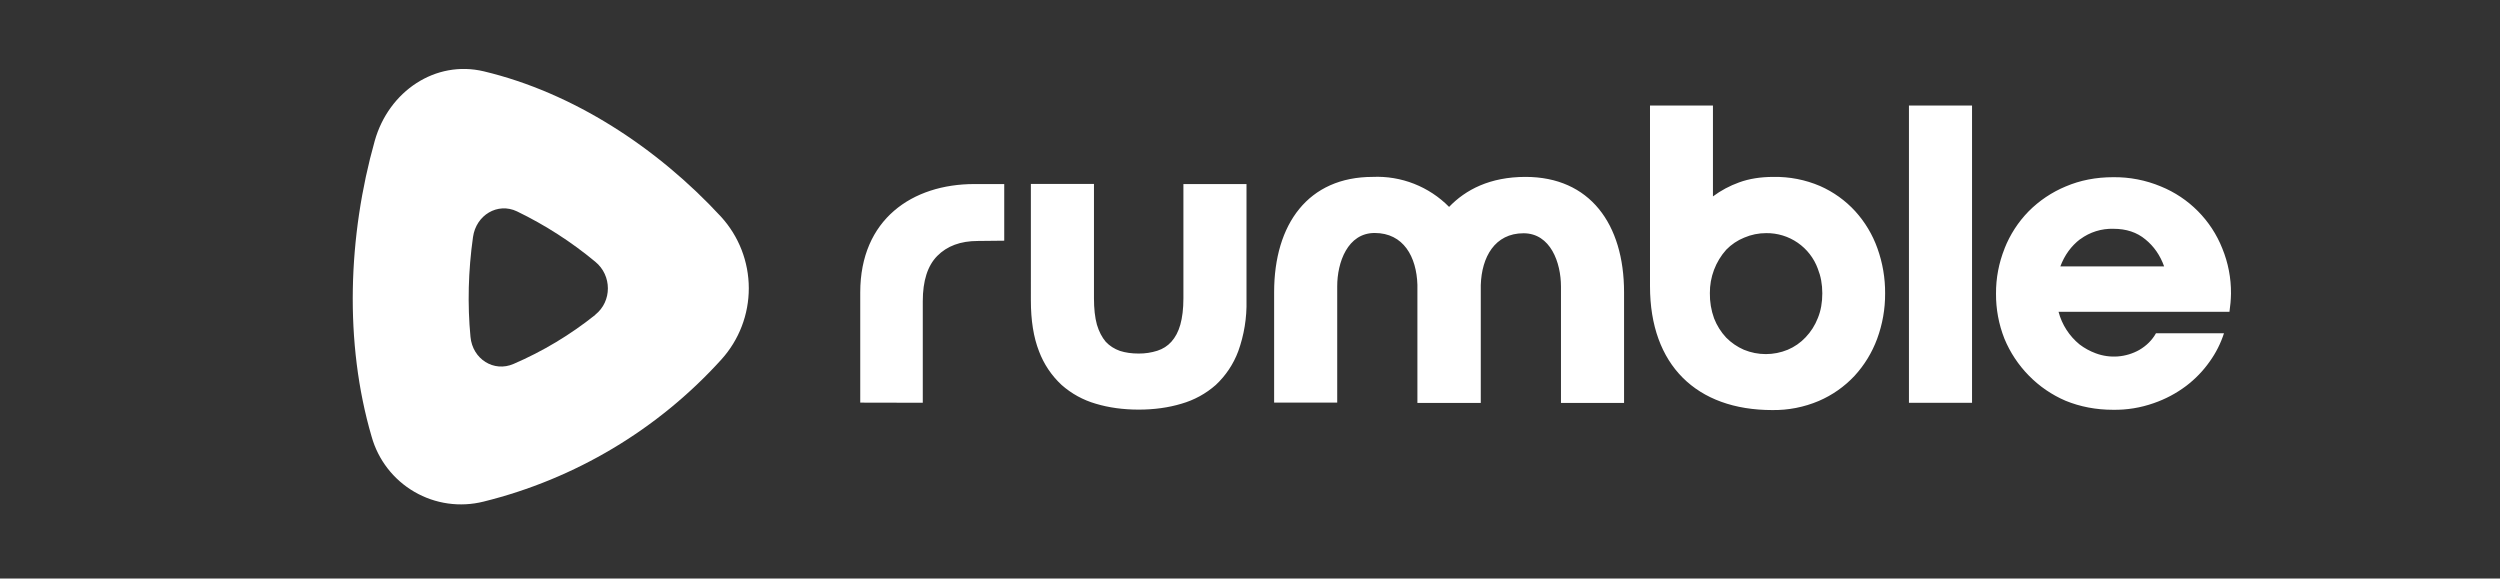 <svg fill="none" height="56" viewBox="0 0 242 56" width="242" xmlns="http://www.w3.org/2000/svg"><rect x="0" y="0" width="242" height="56" fill="#333333" stroke="none"/><g fill="#fff"><path d="m83.272 38.974v-10.667c0-7.084 5.048-10.491 11.047-10.491h2.891v5.483l-2.551.027c-1.683 0-2.986.489-3.936 1.452-.936.95-1.398 2.416-1.398 4.37v9.839zm16.516-21.172h6.108v11.074c0 1.004.095 1.859.285 2.551.203.678.488 1.221.855 1.656.38.407.841.692 1.37.882.543.176 1.14.258 1.819.258.612.006 1.221-.086 1.805-.272.543-.176.991-.461 1.357-.869.38-.421.679-.977.869-1.656.19-.679.298-1.534.298-2.551v-11.061h6.107v11.264c.04 1.677-.231 3.348-.8 4.926-.463 1.239-1.206 2.354-2.172 3.257-.959.846-2.095 1.467-3.325 1.819-1.262.38-2.646.57-4.139.57s-2.891-.19-4.153-.57c-1.225-.353-2.356-.975-3.311-1.819-.971-.902-1.719-2.017-2.185-3.257-.53-1.357-.788-2.986-.788-4.926zm37.417 9.799v11.4h6.134v-11.4c.082-2.714 1.357-5.021 4.139-5.021 2.62 0 3.624 2.85 3.624 5.157v11.264h6.107v-10.708c0-6.623-3.325-11.169-9.541-11.169-3.433 0-5.795 1.235-7.396 2.904-.961-.975-2.116-1.736-3.39-2.237s-2.639-.728-4.006-.667c-6.23 0-9.541 4.546-9.541 11.169v10.681h6.107v-11.264c0-2.307 1.004-5.157 3.624-5.157 2.795 0 4.057 2.307 4.139 5.021zm22.515.109c0 7.627 4.506 11.984 11.834 11.984 1.547.022 3.082-.278 4.506-.882 1.303-.56 2.476-1.382 3.447-2.416.961-1.043 1.708-2.265 2.199-3.596.519-1.407.782-2.897.773-4.397.011-1.489-.242-2.969-.746-4.37-.472-1.324-1.201-2.541-2.145-3.583-.953-1.042-2.113-1.874-3.406-2.443-1.431-.613-2.976-.914-4.533-.882-1.221 0-2.334.176-3.298.529-.908.325-1.763.782-2.538 1.357v-8.794h-6.093zm16.245-1.696c.285.719.434 1.493.434 2.375 0 .882-.136 1.683-.434 2.402-.268.691-.669 1.323-1.181 1.859-.488.52-1.08.932-1.737 1.208-1.356.558-2.878.558-4.234 0-.645-.28-1.23-.681-1.724-1.181-.503-.541-.899-1.171-1.167-1.859-.283-.783-.421-1.611-.407-2.443-.014-1.551.552-3.052 1.588-4.207.492-.505 1.083-.902 1.737-1.167.673-.289 1.398-.437 2.131-.434 1.086-.013 2.15.312 3.045.929.894.617 1.575 1.497 1.949 2.518zm8.821-15.797h6.107v28.771h-6.107zm9.256 13.843c-.555 1.385-.836 2.864-.828 4.356-.012 1.496.265 2.979.814 4.37.551 1.331 1.353 2.542 2.362 3.569 1.017 1.041 2.23 1.871 3.569 2.443 1.398.57 2.932.869 4.587.869 1.335.021 2.663-.195 3.922-.638 1.131-.387 2.194-.951 3.149-1.669.877-.665 1.647-1.461 2.28-2.361.601-.836 1.068-1.761 1.384-2.741h-6.582c-.366.651-.896 1.194-1.615 1.615-.637.358-1.345.573-2.074.629s-1.462-.047-2.147-.304c-.559-.206-1.085-.494-1.56-.855-.996-.812-1.709-1.919-2.036-3.162h16.544c.088-.584.138-1.174.149-1.764.012-1.498-.274-2.984-.842-4.37-.535-1.349-1.337-2.576-2.359-3.607-1.021-1.031-2.241-1.845-3.585-2.392-1.46-.611-3.031-.916-4.614-.896-1.669 0-3.203.299-4.601.896-1.347.559-2.569 1.381-3.596 2.416-1.003 1.029-1.792 2.247-2.321 3.583zm7.329-.909c.929-.686 2.061-1.04 3.216-1.004 1.235 0 2.266.339 3.094 1.031.815.665 1.425 1.534 1.805 2.606h-10.043c.408-1.086 1.045-1.968 1.914-2.633z"/><path d="m57.621 30.465c1.629-1.289 1.629-3.8 0-5.13-2.318-1.924-4.861-3.56-7.573-4.872-1.873-.896-3.963.353-4.261 2.484-.461 3.257-.543 6.541-.244 9.663.204 2.158 2.267 3.447 4.167 2.619 2.838-1.222 5.5-2.819 7.912-4.75zm12.174-9.486c1.725 1.888 2.684 4.352 2.689 6.909.005 2.558-.944 5.025-2.662 6.92-6.134 6.77-14.148 11.556-23.017 13.748-2.268.568-4.668.229-6.69-.945-2.022-1.173-3.507-3.088-4.14-5.339-2.674-9.134-2.28-19.462.299-28.636 1.357-4.818 5.89-7.844 10.559-6.731 8.645 2.063 16.761 7.369 22.963 14.074z"/></g></svg>